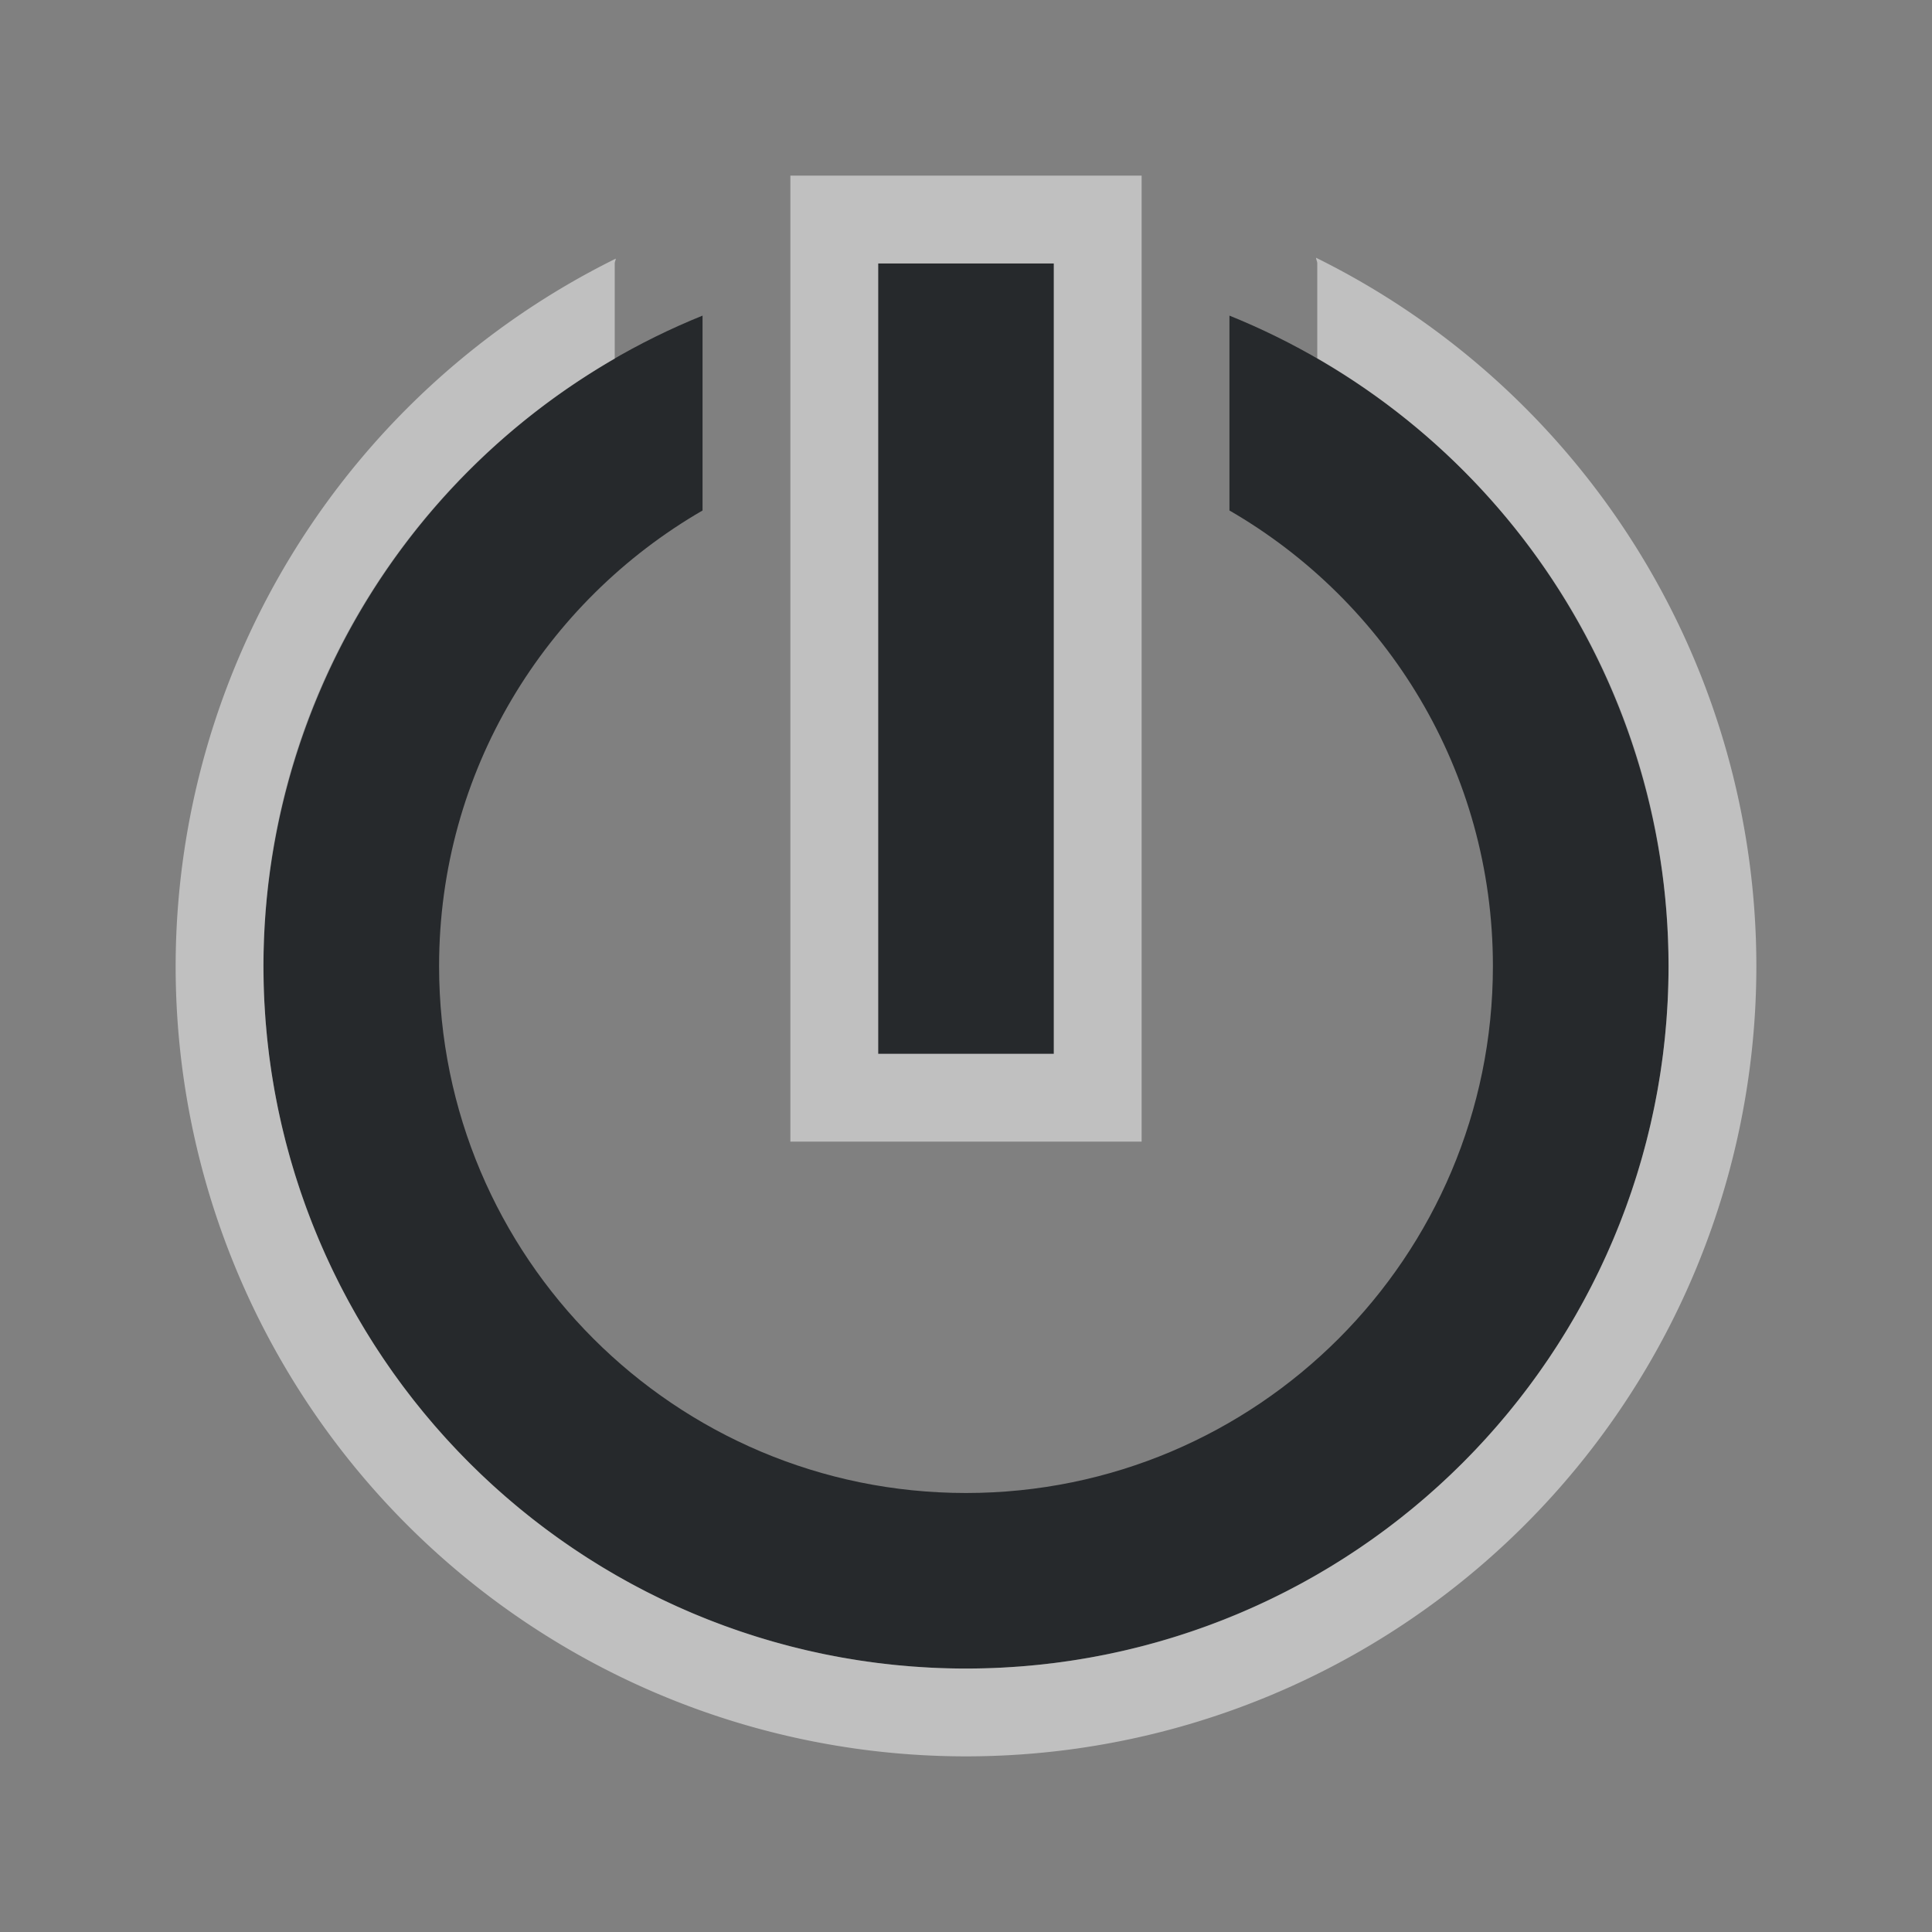 <?xml version="1.0" encoding="UTF-8"?>
<svg id="a" width="22" height="22" version="1.1" xmlns="http://www.w3.org/2000/svg" xmlns:cc="http://creativecommons.org/ns#" xmlns:dc="http://purl.org/dc/elements/1.1/" xmlns:rdf="http://www.w3.org/1999/02/22-rdf-syntax-ns#">
	<rect width="100%" height="100%" fill="#808080" stroke="none"/>
	<defs>
		<style id="current-color-scheme" type="text/css">.ColorScheme-Text {color:#090d11;}.ColorScheme-Background{color:#ffffff;}</style>
	</defs>
	<path id="b" d="m10 3v9h2v-9zm-2 0.594c-2.933 1.186-5 4.048-5 7.406 0 4.418 3.582 8 8 8s8-3.582 8-8c0-3.359-2.067-6.22-5-7.406v2.219c1.793 1.037 3 2.967 3 5.188 0 3.314-2.686 6-6 6-3.314 0-6-2.686-6-6 0-2.221 1.207-4.15 3-5.188z" style="fill-opacity:.75;fill:currentColor" class="ColorScheme-Text"/>
	<path id="d" d="m9 2v11h4v-11zm5.986 0.936c0.002 0.023 0.014 0.042 0.014 0.064v1.08a8 8 0 0 1 4 6.92 8 8 0 0 1-8 8 8 8 0 0 1-8-8 8 8 0 0 1 4-6.916v-1.084c0-0.019 0.011-0.036 0.012-0.055a9 9 0 0 0-5.012 8.055 9 9 0 0 0 9 9 9 9 0 0 0 9-9 9 9 0 0 0-5.014-8.065zm-4.986 0.064h2v9h-2z" style="fill-opacity:.5;fill:currentColor"  class="ColorScheme-Background"/>
</svg>
